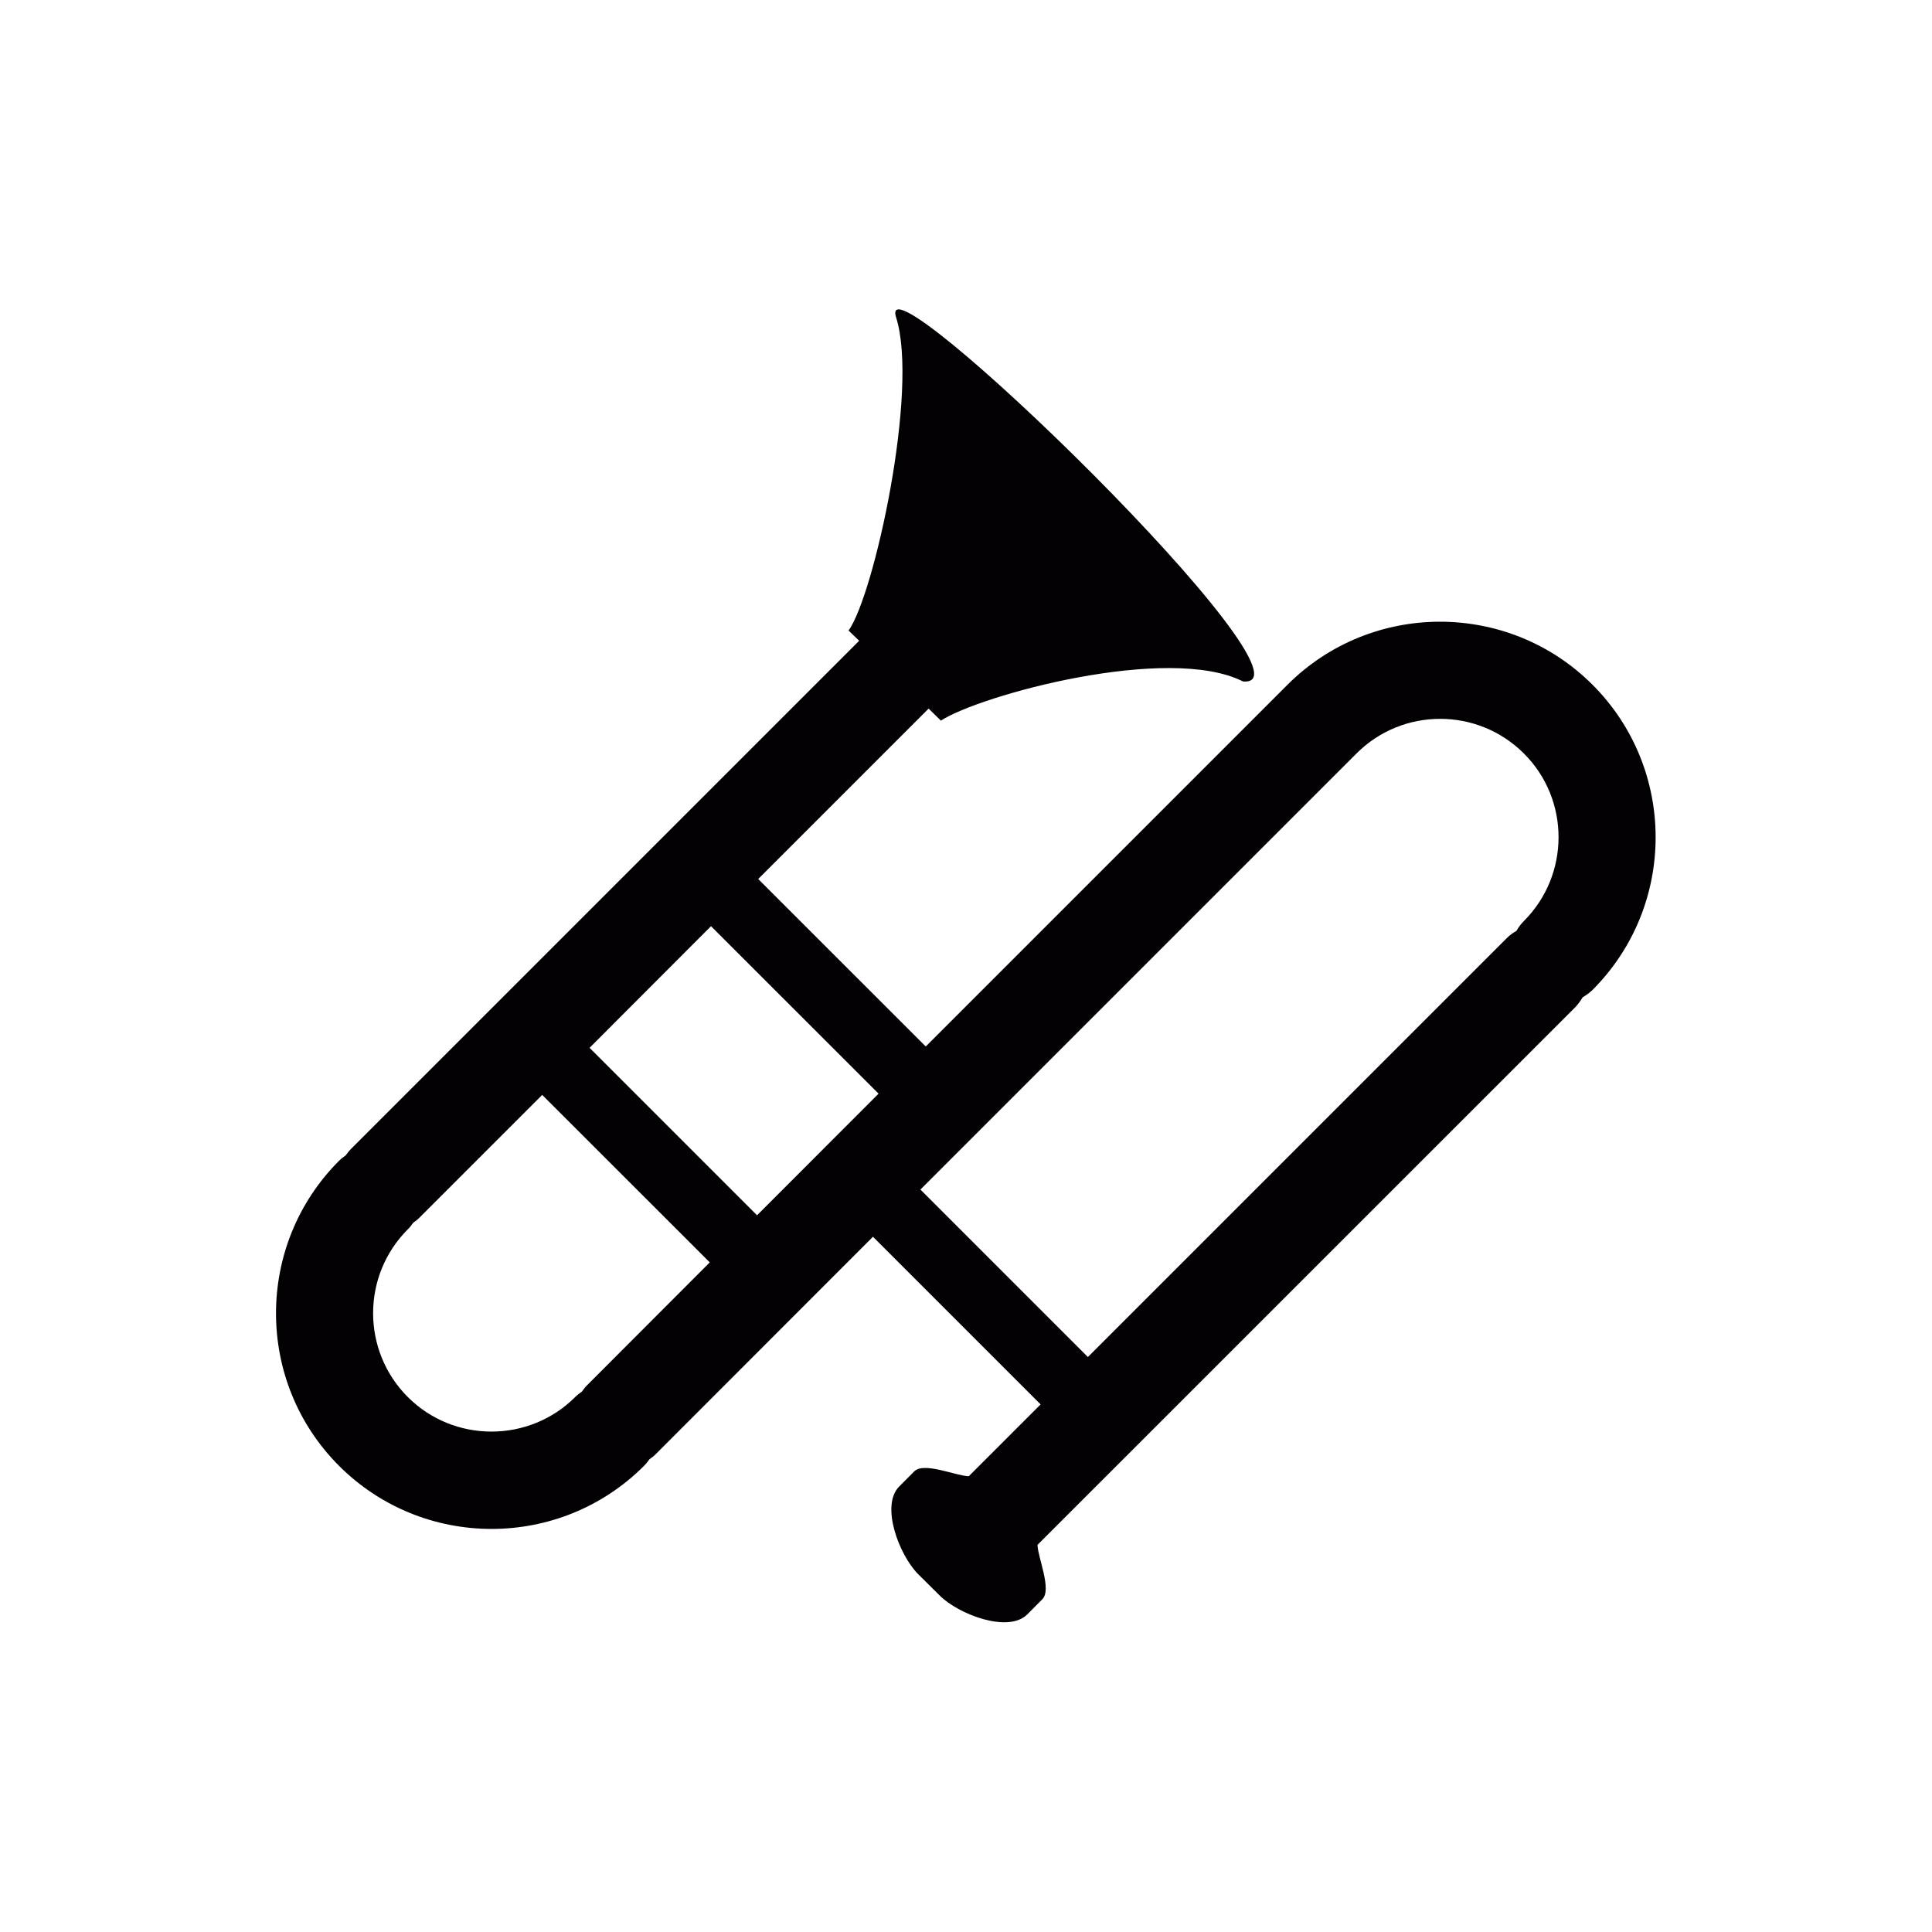 <!DOCTYPE svg PUBLIC "-//W3C//DTD SVG 1.1//EN" "http://www.w3.org/Graphics/SVG/1.1/DTD/svg11.dtd">
<!-- Uploaded to: SVG Repo, www.svgrepo.com, Transformed by: SVG Repo Mixer Tools -->
<svg height="800px" width="800px" version="1.1" id="Capa_1" xmlns="http://www.w3.org/2000/svg" xmlns:xlink="http://www.w3.org/1999/xlink" viewBox="-3.1 -3.1 21.70 21.70" xml:space="preserve" fill="#000000">
<g id="SVGRepo_bgCarrier" stroke-width="0"/>
<g id="SVGRepo_tracerCarrier" stroke-linecap="round" stroke-linejoin="round"/>
<g id="SVGRepo_iconCarrier"> <g> <g> <polygon style="fill:#030104;" points="7.47,4.994 7.469,4.994 7.469,4.994 "/> <path style="fill:#030104;" d="M14.787,4.591c-0.944-0.944-2.481-0.944-3.426,0L7.298,8.654L5.416,6.773L7.33,4.859l0.138,0.135 c0.439-0.286,2.553-0.864,3.393-0.44C11.843,4.64,6.707-0.35,6.965,0.465C7.224,1.28,6.716,3.588,6.431,3.982L6.55,4.097 L0.844,9.803C0.821,9.826,0.801,9.852,0.783,9.877C0.757,9.895,0.732,9.914,0.708,9.938c-0.944,0.945-0.944,2.482,0,3.426 c0.945,0.945,2.482,0.945,3.426,0c0.023-0.023,0.042-0.049,0.061-0.074c0.026-0.018,0.051-0.037,0.074-0.061l2.436-2.438 l1.883,1.883l-0.807,0.807c-0.145-0.004-0.502-0.164-0.612-0.055L7,13.596c-0.213,0.213-0.001,0.77,0.212,0.984l0.242,0.24 c0.212,0.213,0.771,0.426,0.984,0.213l0.169-0.17c0.11-0.109-0.05-0.467-0.054-0.611l6.042-6.041 c0.032-0.034,0.059-0.072,0.082-0.11c0.039-0.023,0.077-0.05,0.111-0.083C15.732,7.072,15.732,5.536,14.787,4.591z M3.497,12.456 c-0.023,0.021-0.043,0.049-0.061,0.074c-0.026,0.018-0.051,0.037-0.075,0.061c-0.519,0.518-1.363,0.518-1.881,0 c-0.519-0.52-0.519-1.363,0-1.883c0.023-0.021,0.042-0.047,0.061-0.074c0.025-0.018,0.051-0.037,0.074-0.061L2.99,9.198 l1.882,1.881L3.497,12.456z M5.403,10.55L3.522,8.669l1.364-1.366l1.882,1.881L5.403,10.55z M14.016,7.245 c-0.034,0.034-0.061,0.071-0.083,0.11c-0.039,0.023-0.077,0.049-0.11,0.083l-4.704,4.704l-1.881-1.881l4.897-4.897 c0.519-0.52,1.362-0.52,1.882,0C14.535,5.881,14.535,6.726,14.016,7.245z"/> </g> </g> </g>
</svg>